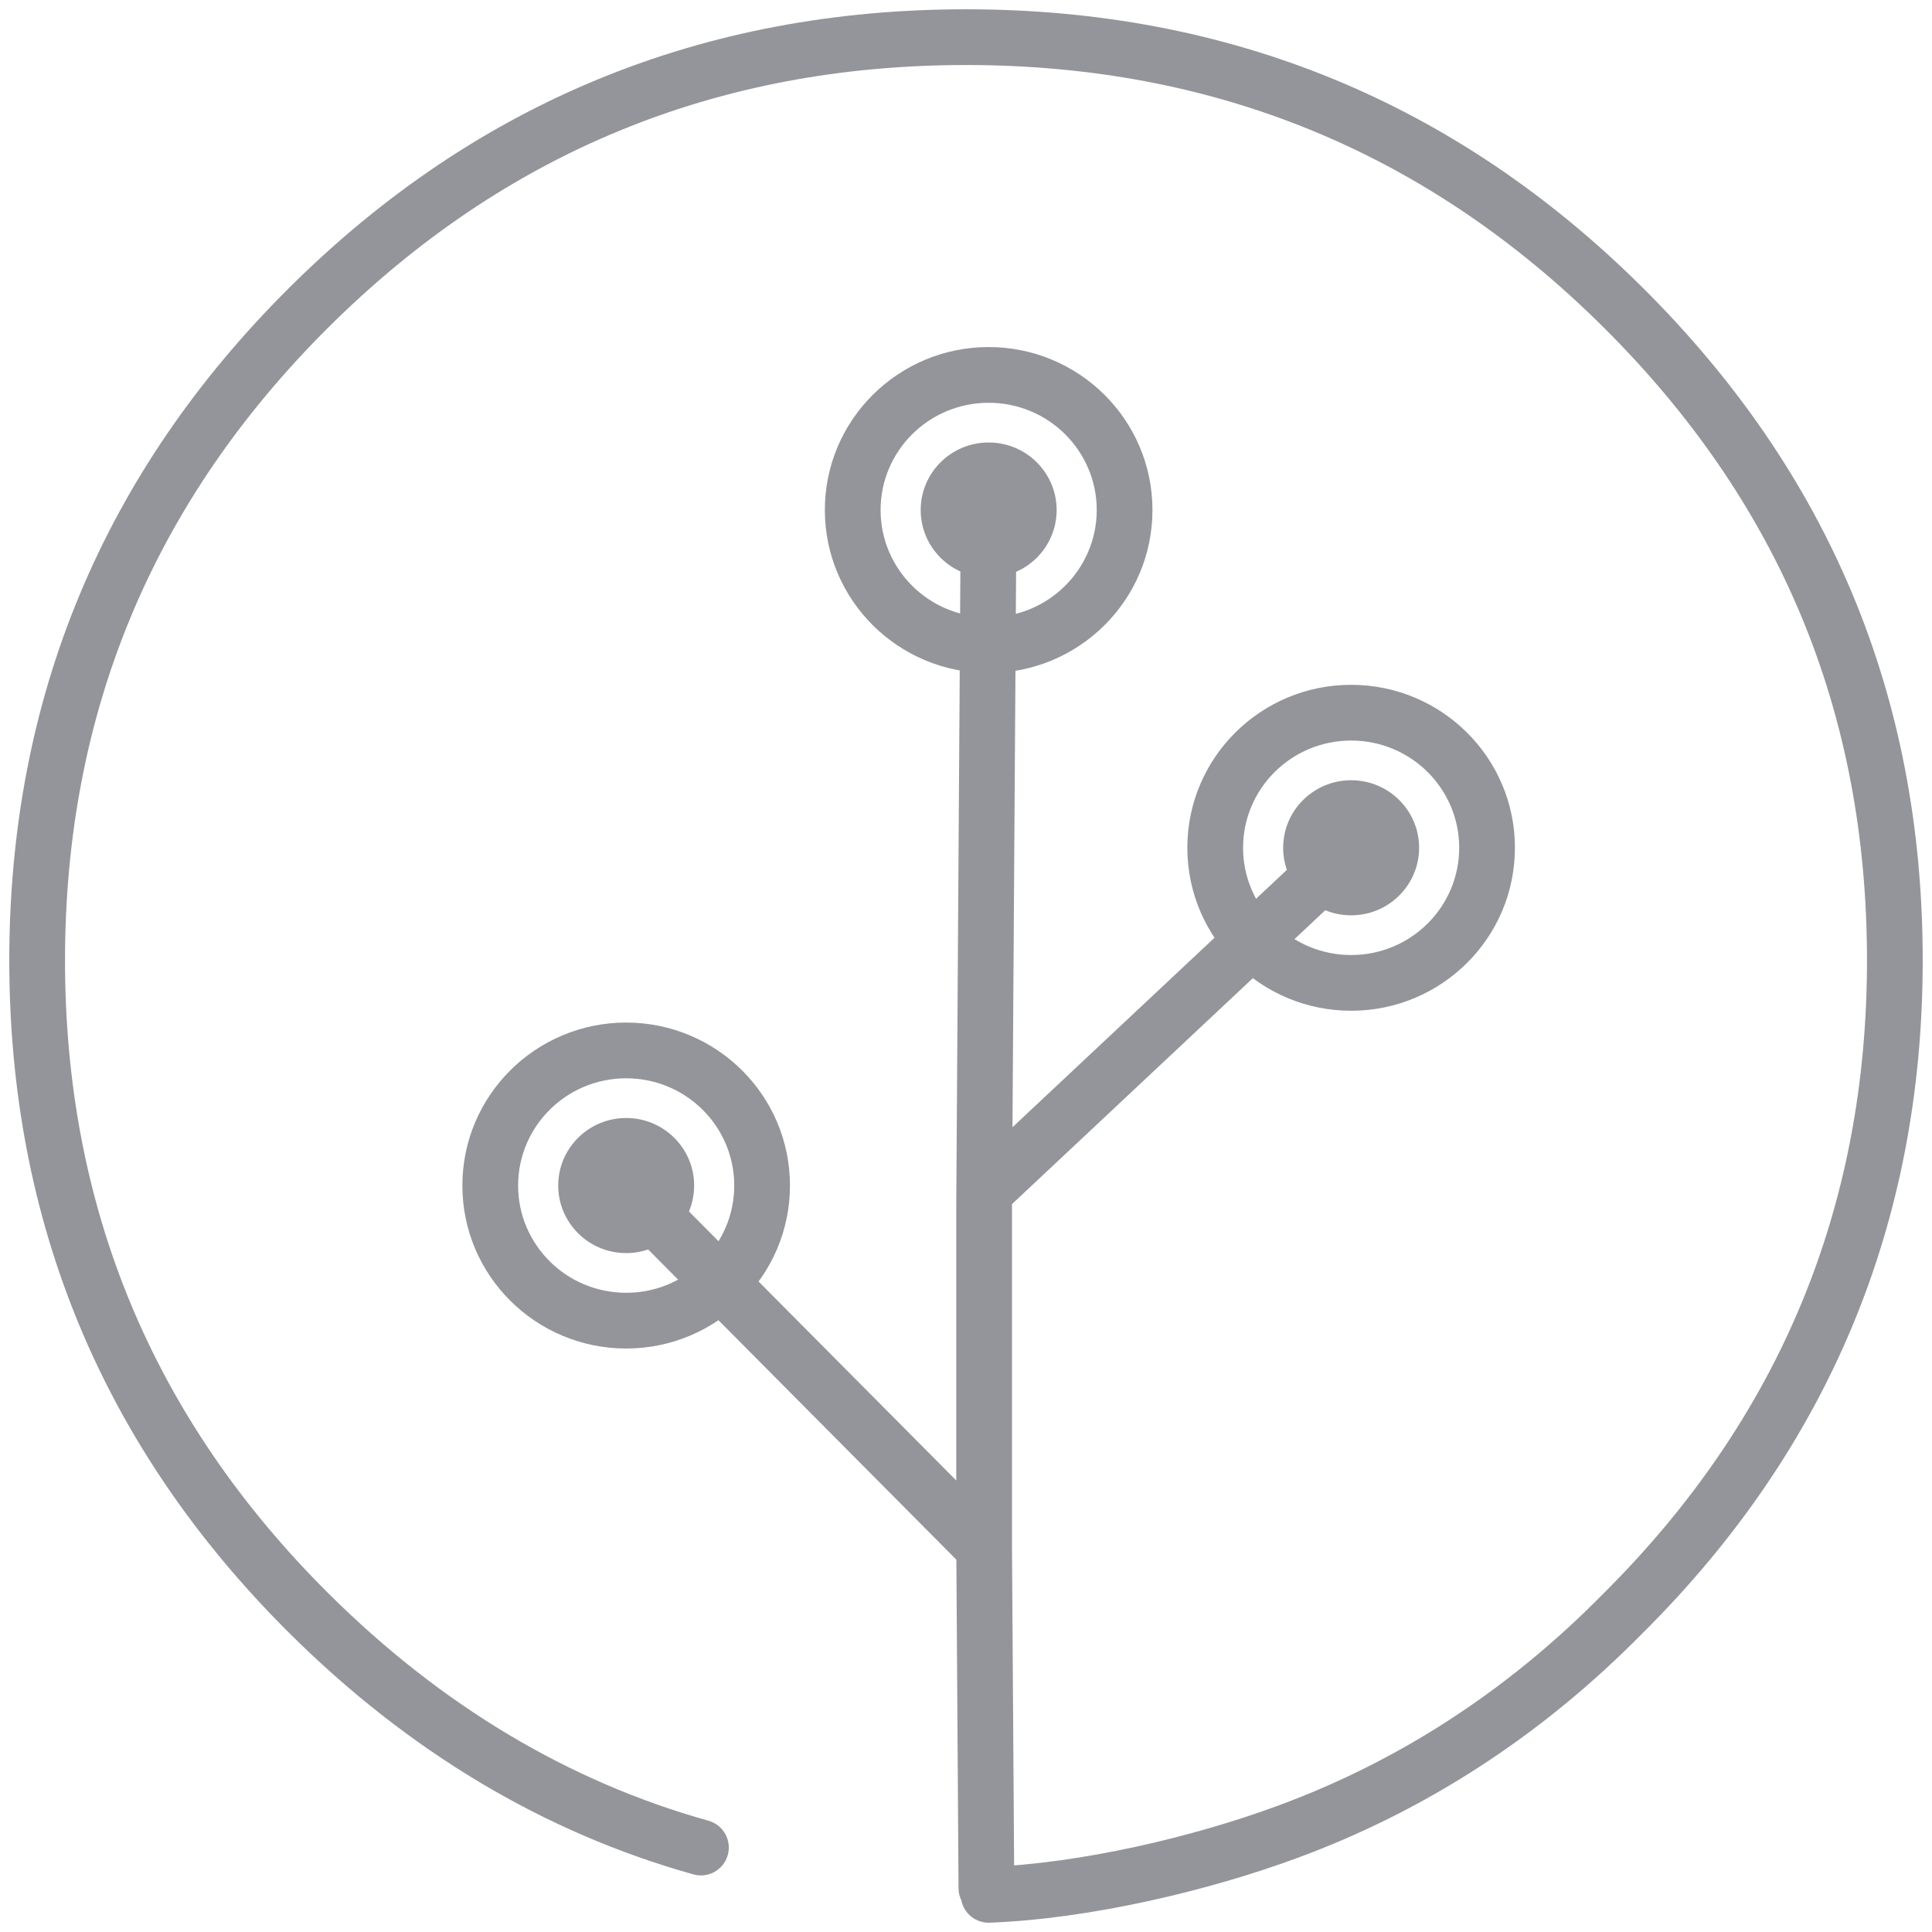 <svg width="104" height="104" viewBox="0 0 104 104" fill="none" xmlns="http://www.w3.org/2000/svg">
<path d="M69.317 98.606L68.799 97.198L68.797 97.199L69.317 98.606ZM87.366 86.849L86.308 85.785C86.304 85.789 86.3 85.793 86.296 85.797L87.366 86.849ZM16.634 16.546L17.692 17.609L17.692 17.609L16.634 16.546ZM16.634 86.849L15.577 87.912L15.577 87.912L16.634 86.849ZM37.328 100.899C38.126 101.122 38.953 100.656 39.176 99.858C39.399 99.061 38.933 98.233 38.136 98.01L37.328 100.899ZM53.162 100.501C52.335 100.533 51.689 101.229 51.721 102.057C51.752 102.885 52.449 103.53 53.277 103.499L53.162 100.501ZM54.719 27.464C54.725 26.636 54.058 25.96 53.229 25.955C52.401 25.949 51.725 26.616 51.719 27.445L54.719 27.464ZM52.976 64.667L51.476 64.657V64.667H52.976ZM51.598 101.646C51.604 102.475 52.28 103.142 53.108 103.136C53.937 103.131 54.604 102.455 54.598 101.626L51.598 101.646ZM34.771 62.882C34.188 62.294 33.238 62.291 32.65 62.875C32.062 63.459 32.059 64.409 32.643 64.997L34.771 62.882ZM52.193 62.845C51.589 63.412 51.559 64.361 52.126 64.966C52.692 65.57 53.642 65.6 54.246 65.033L52.193 62.845ZM73.758 46.73C74.362 46.164 74.392 45.214 73.826 44.61C73.259 44.006 72.31 43.976 71.706 44.542L73.758 46.73ZM69.835 100.014C76.631 97.512 82.916 93.51 88.435 87.9L86.296 85.797C81.084 91.096 75.174 94.852 68.799 97.198L69.835 100.014ZM88.423 87.912C98.463 77.934 103.5 65.793 103.5 51.697H100.5C100.5 64.995 95.781 76.369 86.308 85.785L88.423 87.912ZM103.5 51.697C103.5 37.477 98.461 25.459 88.423 15.482L86.308 17.609C95.783 27.026 100.5 38.28 100.5 51.697H103.5ZM88.423 15.482C78.384 5.503 66.174 0.5 52 0.5V3.5C65.387 3.5 76.835 8.194 86.308 17.609L88.423 15.482ZM52 0.5C37.826 0.5 25.616 5.503 15.577 15.482L17.692 17.609C27.165 8.194 38.613 3.5 52 3.5V0.5ZM15.577 15.482C5.537 25.46 0.5 37.601 0.5 51.697H3.5C3.5 38.399 8.219 27.025 17.692 17.609L15.577 15.482ZM0.5 51.697C0.5 65.793 5.537 77.934 15.577 87.912L17.692 85.785C8.219 76.369 3.5 64.995 3.5 51.697H0.5ZM15.577 87.912C21.961 94.258 29.254 98.642 37.328 100.899L38.136 98.01C30.6 95.903 23.747 91.803 17.692 85.785L15.577 87.912ZM53.277 103.499C58.699 103.292 65.092 101.768 69.837 100.013L68.797 97.199C64.273 98.872 58.197 100.309 53.162 100.501L53.277 103.499ZM51.719 27.445L51.477 64.657L54.476 64.677L54.719 27.464L51.719 27.445ZM54.476 83.333V64.667H51.476V83.333H54.476ZM54.598 101.626L54.476 83.323L51.477 83.343L51.598 101.646L54.598 101.626ZM54.041 82.276L34.771 62.882L32.643 64.997L51.912 84.391L54.041 82.276ZM54.246 65.033L73.758 46.73L71.706 44.542L52.193 62.845L54.246 65.033ZM59.037 27.454C59.037 30.634 56.441 33.227 53.219 33.227V36.227C58.08 36.227 62.037 32.308 62.037 27.454H59.037ZM53.219 33.227C49.998 33.227 47.402 30.634 47.402 27.454H44.402C44.402 32.308 48.359 36.227 53.219 36.227V33.227ZM47.402 27.454C47.402 24.275 49.998 21.682 53.219 21.682V18.682C48.359 18.682 44.402 22.601 44.402 27.454H47.402ZM53.219 21.682C56.441 21.682 59.037 24.275 59.037 27.454H62.037C62.037 22.601 58.08 18.682 53.219 18.682V21.682ZM78.549 45.636C78.549 48.816 75.953 51.409 72.732 51.409V54.409C77.593 54.409 81.549 50.49 81.549 45.636H78.549ZM72.732 51.409C69.51 51.409 66.915 48.816 66.915 45.636H63.915C63.915 50.49 67.871 54.409 72.732 54.409V51.409ZM66.915 45.636C66.915 42.457 69.51 39.864 72.732 39.864V36.864C67.871 36.864 63.915 40.783 63.915 45.636H66.915ZM72.732 39.864C75.953 39.864 78.549 42.457 78.549 45.636H81.549C81.549 40.783 77.593 36.864 72.732 36.864V39.864ZM39.524 63.818C39.524 66.998 36.929 69.591 33.707 69.591V72.591C38.568 72.591 42.524 68.672 42.524 63.818H39.524ZM33.707 69.591C30.486 69.591 27.89 66.998 27.89 63.818H24.89C24.89 68.672 28.846 72.591 33.707 72.591V69.591ZM27.89 63.818C27.89 60.639 30.486 58.045 33.707 58.045V55.045C28.846 55.045 24.89 58.965 24.89 63.818H27.89ZM33.707 58.045C36.929 58.045 39.524 60.639 39.524 63.818H42.524C42.524 58.965 38.568 55.045 33.707 55.045V58.045Z" fill="#94959A"/>
<path d="M37.366 63.818C37.366 65.826 35.728 67.454 33.707 67.454C31.687 67.454 30.049 65.826 30.049 63.818C30.049 61.81 31.687 60.182 33.707 60.182C35.728 60.182 37.366 61.81 37.366 63.818Z" fill="#94959A"/>
<ellipse cx="72.732" cy="45.636" rx="3.659" ry="3.636" fill="#94959A"/>
<ellipse cx="53.22" cy="27.455" rx="3.659" ry="3.636" fill="#94959A"/>
</svg>
